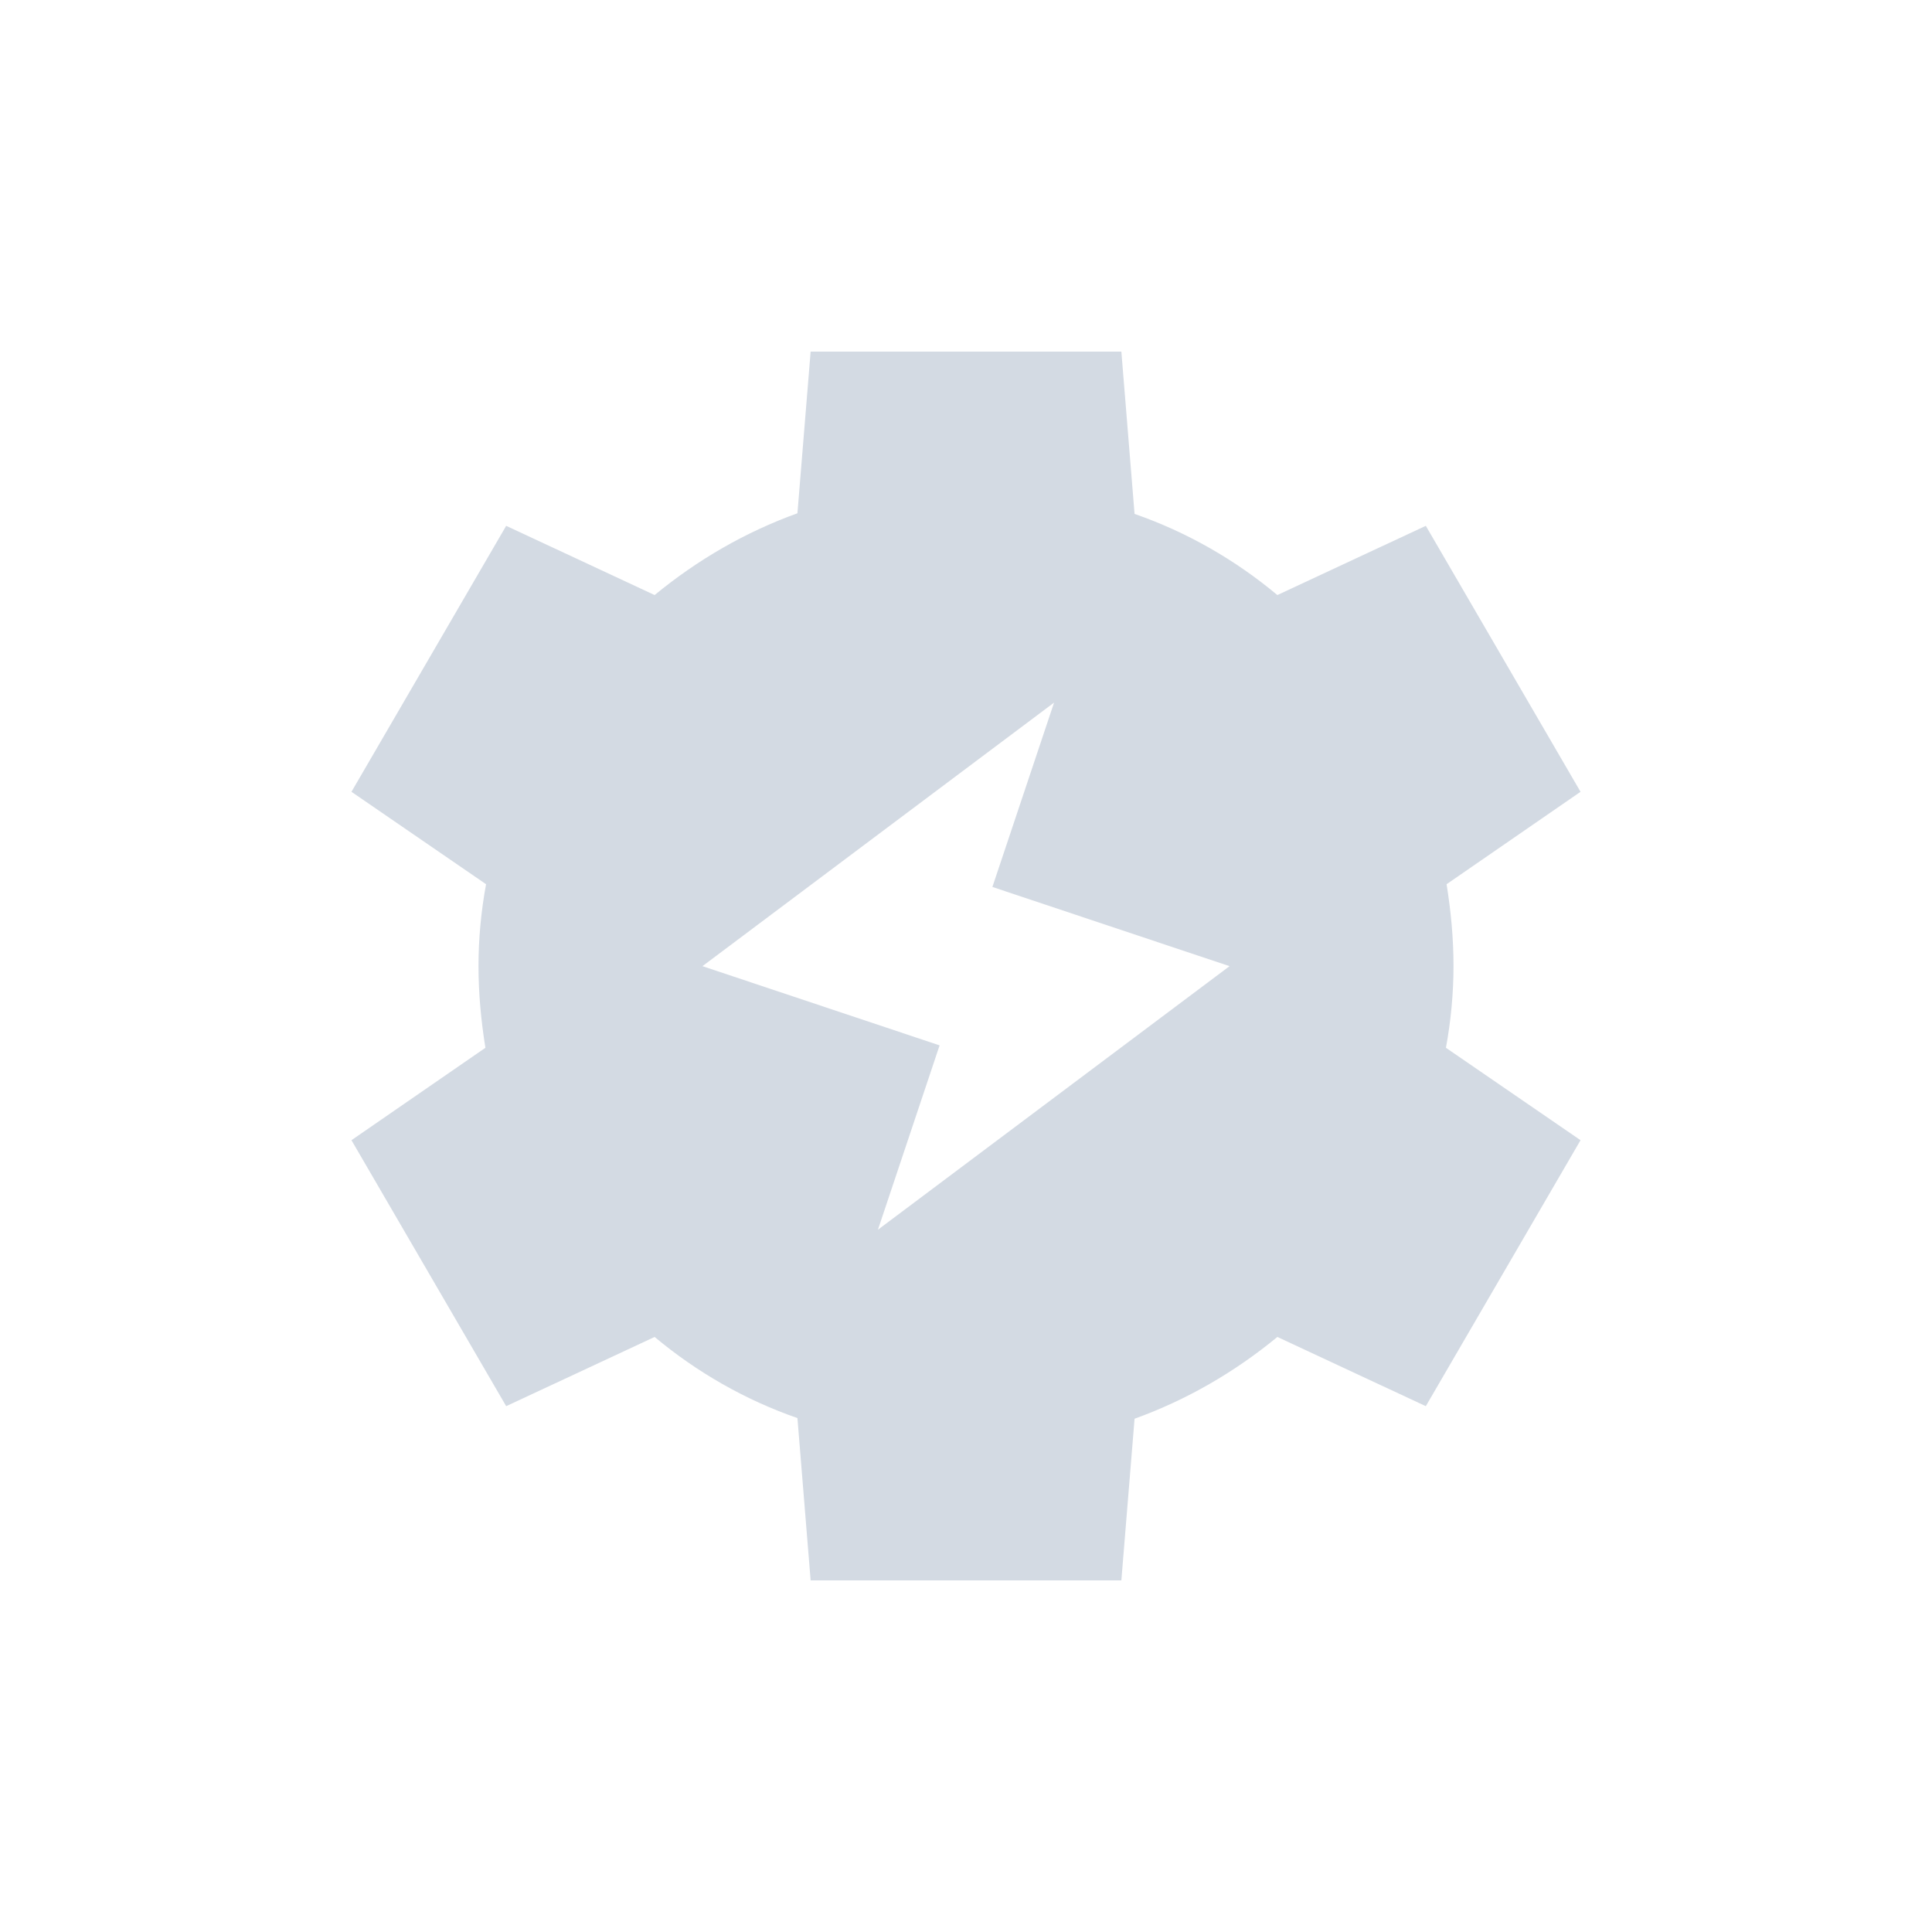 <svg height="12pt" viewBox="0 0 12 12" width="12pt" xmlns="http://www.w3.org/2000/svg"><path d="m5.035 2.184-.082 1.004c-.324.117-.621.289-.887.508l-.922-.43-.961 1.652.836.574c-.031.168-.047.34-.047.508 0 .172.016.34.043.508l-.832.574.961 1.652.922-.43c.262.219.562.391.887.504l.082 1.008h1.93l.082-1.004c.324-.117.621-.289.887-.508l.922.43.961-1.652-.836-.574c.031-.168.047-.34.047-.508 0-.172-.016-.34-.043-.508l.832-.574-.961-1.652-.922.43c-.262-.219-.562-.391-.887-.504l-.082-1.008zm1.512 2.18-.383 1.145 1.473.492-2.184 1.637.383-1.145-1.473-.492zm0 0" fill="#d3dae3"/></svg>